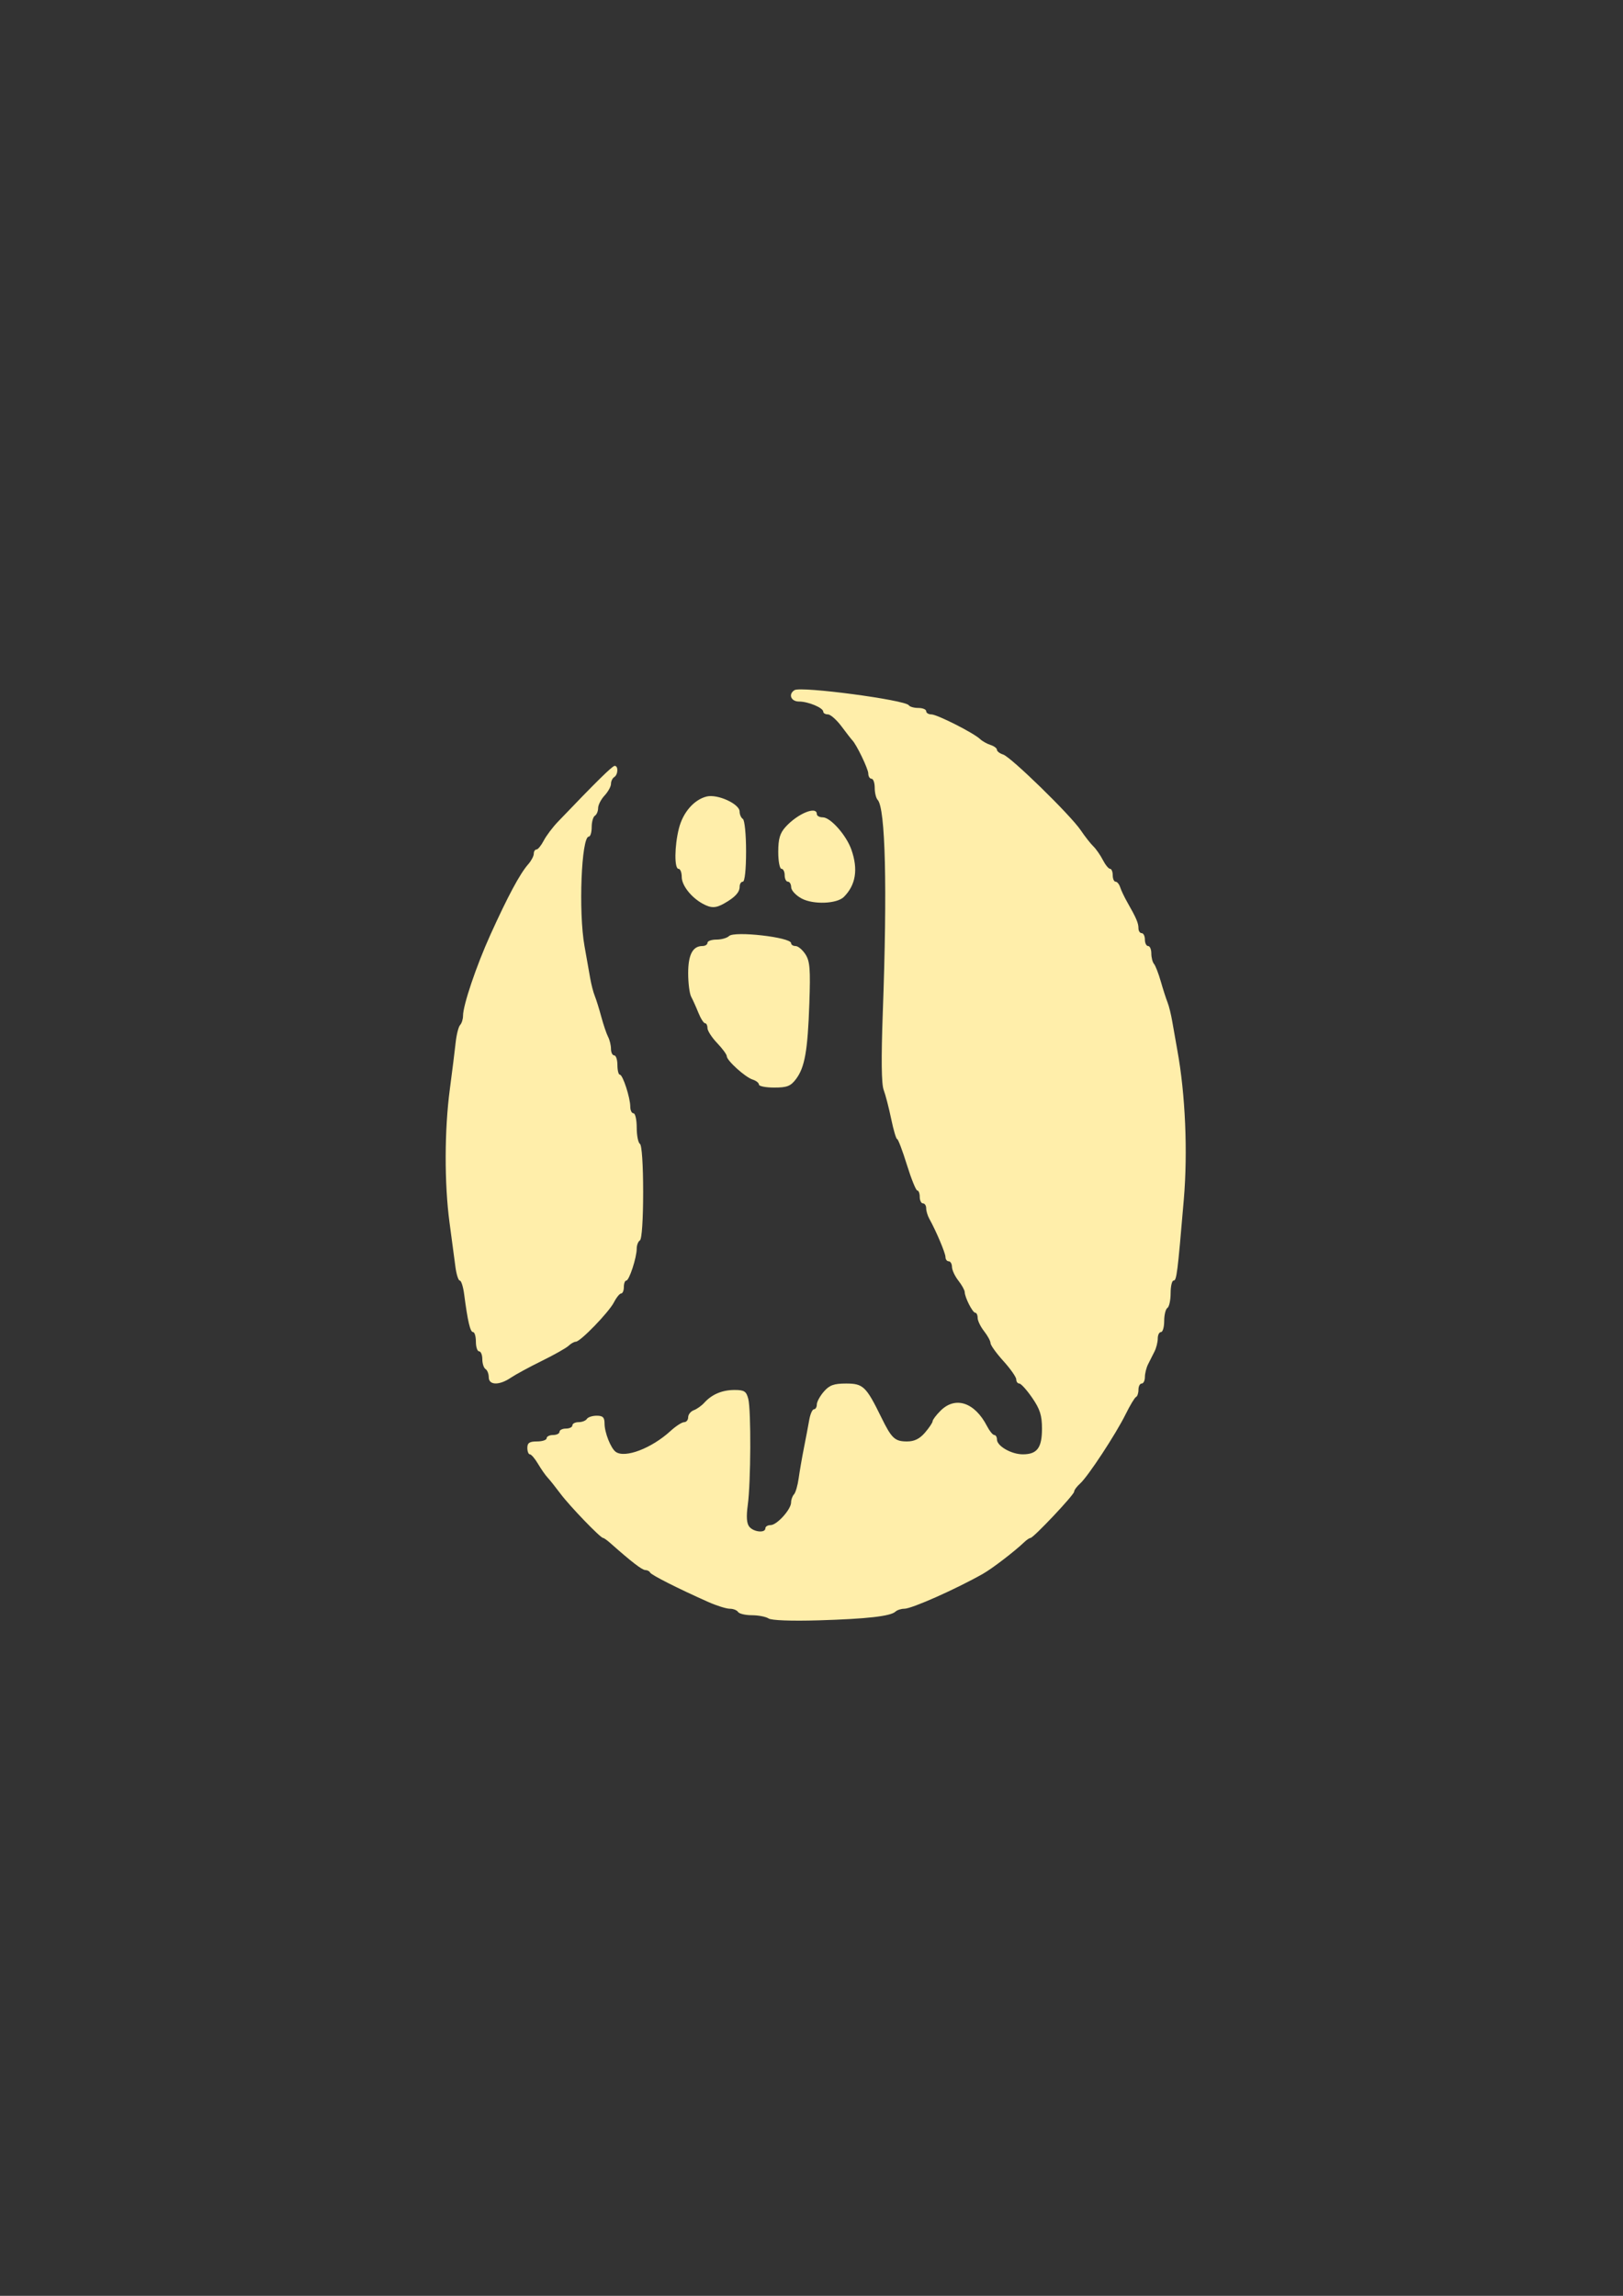 <?xml version="1.0" encoding="UTF-8" standalone="no"?>
<!-- Created with Inkscape (http://www.inkscape.org/) -->

<svg
   xmlns:dc="http://purl.org/dc/elements/1.1/"
   xmlns:cc="http://creativecommons.org/ns#"
   xmlns:rdf="http://www.w3.org/1999/02/22-rdf-syntax-ns#"
   xmlns:svg="http://www.w3.org/2000/svg"
   xmlns="http://www.w3.org/2000/svg"
   xmlns:sodipodi="http://sodipodi.sourceforge.net/DTD/sodipodi-0.dtd"
   xmlns:inkscape="http://www.inkscape.org/namespaces/inkscape"
   width="210mm"
   height="297mm"
   viewBox="0 0 210 297"
   version="1.1"
   id="svg8"
   inkscape:version="0.92.2 5c3e80d, 2017-08-06"
   sodipodi:docname="ghost2.svg">
  <rect x="0" y="0" width="210" height="297" fill="#333333" stroke="none"/>
  <defs
     id="defs2">
    <clipPath
       id="clipPath45"
       clipPathUnits="userSpaceOnUse">
      <path
         inkscape:connector-curvature="0"
         id="path43"
         d="M 0,864 H 864 V 0 H 0 Z" />
    </clipPath>
    <clipPath
       id="clipPath3854"
       clipPathUnits="userSpaceOnUse">
      <path
         inkscape:connector-curvature="0"
         id="path3852"
         d="M 0,864 H 864 V 0 H 0 Z" />
    </clipPath>
    <clipPath
       id="clipPath4053"
       clipPathUnits="userSpaceOnUse">
      <path
         inkscape:connector-curvature="0"
         id="path4051"
         d="M 0,864 H 864 V 0 H 0 Z" />
    </clipPath>
    <clipPath
       id="clipPath4150"
       clipPathUnits="userSpaceOnUse">
      <path
         inkscape:connector-curvature="0"
         id="path4148"
         d="M 0,864 H 864 V 0 H 0 Z" />
    </clipPath>
    <clipPath
       id="clipPath4295"
       clipPathUnits="userSpaceOnUse">
      <path
         inkscape:connector-curvature="0"
         id="path4293"
         d="M 0,864 H 864 V 0 H 0 Z" />
    </clipPath>
    <clipPath
       id="clipPath4410"
       clipPathUnits="userSpaceOnUse">
      <path
         inkscape:connector-curvature="0"
         id="path4408"
         d="M 0,864 H 864 V 0 H 0 Z" />
    </clipPath>
    <clipPath
       id="clipPath4615"
       clipPathUnits="userSpaceOnUse">
      <path
         inkscape:connector-curvature="0"
         id="path4613"
         d="M 0,864 H 864 V 0 H 0 Z" />
    </clipPath>
    <clipPath
       id="clipPath4838"
       clipPathUnits="userSpaceOnUse">
      <path
         inkscape:connector-curvature="0"
         id="path4836"
         d="M 0,864 H 864 V 0 H 0 Z" />
    </clipPath>
    <clipPath
       id="clipPath5001"
       clipPathUnits="userSpaceOnUse">
      <path
         inkscape:connector-curvature="0"
         id="path4999"
         d="M 0,864 H 864 V 0 H 0 Z" />
    </clipPath>
    <inkscape:perspective
       id="perspective9"
       inkscape:persp3d-origin="372.04724 : 350.78739 : 1"
       inkscape:vp_z="744.09448 : 526.18109 : 1"
       inkscape:vp_y="0 : 1000 : 0"
       inkscape:vp_x="0 : 526.18109 : 1"
       sodipodi:type="inkscape:persp3d" />
  </defs>
  <sodipodi:namedview
     id="base"
     pagecolor="#000000"
     bordercolor="#666666"
     borderopacity="1.0"
     inkscape:pageopacity="0"
     inkscape:pageshadow="2"
     inkscape:zoom="0.91846942"
     inkscape:cx="396.85039"
     inkscape:cy="556.87007"
     inkscape:document-units="mm"
     inkscape:current-layer="g5136"
     showgrid="false"
     inkscape:window-width="2560"
     inkscape:window-height="1385"
     inkscape:window-x="2560"
     inkscape:window-y="27"
     inkscape:window-maximized="1"
     showguides="true"
     inkscape:guide-bbox="true">
    <sodipodi:guide
       position="105.434,205.97"
       orientation="1,0"
       id="guide3815"
       inkscape:locked="false" />
    <sodipodi:guide
       position="92.758,149.508"
       orientation="0,1"
       id="guide3817"
       inkscape:locked="false" />
  </sodipodi:namedview>
  <g
     inkscape:label="Layer 1"
     inkscape:groupmode="layer"
     id="layer1">
    <g
       transform="matrix(0.353,0,0,-0.353,-70.777,287.435)"
       inkscape:label="1"
       id="g37">
      <g
         id="g39">
        <g
           id="g5136"
           transform="matrix(0.75,0,0,-0.75,342.51,505.502)"
           style="fill:#ffeeaa">
          <path
             style="fill:#ffeeaa;stroke-width:1.572"
             d="m 186.283,379.161 c -1.297,-0.863 -4.969,-1.579 -8.16,-1.592 -3.191,-0.004 -6.239,-0.732 -6.774,-1.596 -0.535,-0.864 -2.352,-1.572 -4.04,-1.572 -1.688,0 -6.421,-1.489 -10.518,-3.308 -14.653,-6.506 -27.894,-13.204 -28.409,-14.37 -0.288,-0.652 -1.349,-1.202 -2.358,-1.222 -1.592,-0.035 -6.803,-4.053 -17.161,-13.242 -1.513,-1.342 -3.071,-2.441 -3.462,-2.441 -1.301,0 -16.321,-15.587 -20.807,-21.593 -2.431,-3.254 -5.279,-6.826 -6.329,-7.939 -1.05,-1.112 -3.148,-4.119 -4.662,-6.681 -1.514,-2.562 -3.307,-4.659 -3.985,-4.659 -0.678,0 -1.233,-1.415 -1.233,-3.144 0,-2.445 1.048,-3.144 4.716,-3.144 2.594,0 4.716,-0.708 4.716,-1.572 0,-0.864 1.415,-1.572 3.144,-1.572 1.729,0 3.144,-0.708 3.144,-1.572 0,-0.864 1.415,-1.572 3.144,-1.572 1.729,0 3.144,-0.708 3.144,-1.572 0,-0.864 1.373,-1.572 3.051,-1.572 1.678,0 3.488,-0.708 4.023,-1.572 0.535,-0.865 2.698,-1.572 4.809,-1.572 3.025,0 3.837,0.815 3.837,3.856 0,4.358 3.054,12.065 5.47,13.805 4.496,3.238 17.494,-1.711 26.755,-10.186 2.594,-2.374 5.6,-4.319 6.681,-4.323 1.081,-0.002 1.965,-1.091 1.965,-2.415 0,-1.324 1.238,-2.867 2.751,-3.428 1.513,-0.561 3.812,-2.197 5.109,-3.634 3.718,-4.121 8.761,-6.251 14.8,-6.251 4.76,0 5.741,0.632 6.706,4.323 1.431,5.472 1.267,40.936 -0.242,51.92 -0.786,5.727 -0.544,9.015 0.78,10.611 2.166,2.61 7.822,3.145 7.822,0.741 0,-0.864 1.156,-1.572 2.568,-1.572 3.087,0 10.003,-7.661 10.006,-11.082 0.001,-1.34 0.637,-3.109 1.413,-3.93 0.776,-0.822 1.801,-4.323 2.278,-7.781 0.477,-3.458 1.64,-10.178 2.584,-14.934 0.945,-4.755 2.119,-10.945 2.61,-13.755 0.491,-2.81 1.522,-5.109 2.292,-5.109 0.77,0 1.4,-1.056 1.4,-2.346 0,-1.29 1.542,-4.12 3.427,-6.288 2.76,-3.174 4.883,-3.942 10.897,-3.942 8.317,0 9.776,1.402 17.176,16.506 5.066,10.34 6.617,11.79 12.613,11.79 3.547,0 6.139,-1.279 8.756,-4.323 2.045,-2.378 3.719,-4.886 3.72,-5.573 0.001,-0.688 1.738,-2.987 3.86,-5.109 7.264,-7.264 16.716,-4.131 22.738,7.538 1.227,2.378 2.818,4.323 3.537,4.323 0.718,0 1.306,0.98 1.306,2.177 0,3.214 7.036,7.255 12.633,7.255 7.015,0 9.375,-3.164 9.375,-12.573 0,-6.437 -0.975,-9.499 -4.791,-15.046 -2.635,-3.83 -5.465,-6.964 -6.288,-6.964 -0.823,0 -1.496,-0.912 -1.496,-2.028 0,-1.115 -2.83,-5.154 -6.288,-8.976 -3.458,-3.821 -6.288,-7.765 -6.288,-8.764 0,-0.999 -1.415,-3.614 -3.144,-5.813 -1.729,-2.198 -3.144,-5.123 -3.144,-6.5 0,-1.377 -0.53,-2.509 -1.179,-2.515 -1.292,-0.019 -5.088,-7.485 -5.144,-10.126 -0.019,-0.908 -1.418,-3.42 -3.109,-5.581 -1.691,-2.161 -3.09,-5.168 -3.109,-6.681 -0.019,-1.513 -0.742,-2.751 -1.607,-2.751 -0.864,0 -1.572,-0.928 -1.572,-2.063 0,-1.929 -4.503,-12.59 -7.917,-18.744 -0.833,-1.501 -1.514,-3.8 -1.514,-5.109 0,-1.309 -0.708,-2.379 -1.572,-2.379 -0.864,0 -1.572,-1.415 -1.572,-3.144 0,-1.729 -0.537,-3.144 -1.193,-3.144 -0.656,0 -2.949,-5.659 -5.095,-12.576 -2.146,-6.917 -4.293,-12.576 -4.77,-12.576 -0.478,0 -1.784,-4.421 -2.901,-9.825 -1.118,-5.404 -2.773,-11.79 -3.677,-14.192 -1.101,-2.922 -1.242,-15.406 -0.426,-37.727 2.239,-61.28 1.3,-99.996 -2.525,-104.019 -0.781,-0.822 -1.42,-3.474 -1.42,-5.895 0,-2.421 -0.708,-4.402 -1.572,-4.402 -0.864,0 -1.572,-1.142 -1.572,-2.537 0,-2.25 -5.797,-14.279 -7.869,-16.327 -0.438,-0.432 -2.772,-3.439 -5.189,-6.681 -2.417,-3.242 -5.419,-5.895 -6.672,-5.895 -1.253,0 -2.278,-0.594 -2.278,-1.32 0,-1.896 -7.336,-4.968 -11.864,-4.968 -3.95,0 -5.354,-3.605 -2.17,-5.572 3.192,-1.972 54.242,4.8 55.855,7.41 0.444,0.718 2.534,1.306 4.645,1.306 2.11,0 3.837,0.708 3.837,1.572 0,0.864 1.139,1.572 2.531,1.572 2.782,0 20.664,9.056 23.809,12.057 1.086,1.036 3.385,2.332 5.109,2.879 1.724,0.547 3.135,1.607 3.135,2.355 0,0.748 1.368,1.794 3.04,2.325 3.824,1.214 32.91,29.592 37.895,36.974 2.044,3.026 4.815,6.563 6.159,7.86 1.344,1.297 3.442,4.303 4.663,6.681 1.221,2.378 2.808,4.323 3.526,4.323 0.718,0 1.306,1.415 1.306,3.144 0,1.729 0.625,3.144 1.389,3.144 0.764,0 1.781,1.238 2.261,2.751 0.479,1.513 2.084,4.873 3.565,7.467 4.296,7.524 5.361,10.018 5.361,12.554 0,1.309 0.708,2.379 1.572,2.379 0.864,0 1.572,1.415 1.572,3.144 0,1.729 0.708,3.144 1.572,3.144 0.864,0 1.572,1.627 1.572,3.615 0,1.989 0.585,4.288 1.299,5.109 0.715,0.822 2.21,4.677 3.323,8.567 1.114,3.891 2.595,8.489 3.292,10.218 0.697,1.729 1.745,5.973 2.328,9.432 0.584,3.458 1.707,9.825 2.497,14.148 3.896,21.316 5.113,49.47 3.143,72.687 -3.089,36.41 -3.507,39.708 -5.024,39.708 -0.784,0 -1.426,2.788 -1.426,6.195 0,3.407 -0.708,6.632 -1.572,7.167 -0.864,0.535 -1.572,3.406 -1.572,6.381 0,2.975 -0.708,5.409 -1.572,5.409 -0.864,0 -1.572,1.424 -1.572,3.165 0,1.741 -0.708,4.57 -1.572,6.288 -0.864,1.717 -2.279,4.528 -3.144,6.245 -0.864,1.717 -1.572,4.547 -1.572,6.288 0,1.741 -0.708,3.165 -1.572,3.165 -0.864,0 -1.572,1.356 -1.572,3.013 0,1.657 -0.53,3.249 -1.179,3.537 -0.649,0.288 -2.924,4.061 -5.057,8.384 -4.832,9.793 -18.494,30.579 -22.334,33.982 -1.578,1.398 -2.872,3.167 -2.876,3.93 -0.003,1.529 -19.895,22.609 -21.33,22.609 -0.493,0 -1.823,0.884 -2.956,1.965 -4.899,4.671 -15.743,12.984 -20.29,15.556 -13.288,7.515 -34.775,17.062 -38.399,17.062 -1.566,0 -3.519,0.635 -4.34,1.411 -2.378,2.247 -13.987,3.562 -37.649,4.264 -13.17,0.391 -22.954,0.026 -24.365,-0.915 z M 49.522,261.312 c 0,-1.678 -0.708,-3.488 -1.572,-4.023 -0.864,-0.535 -1.572,-2.698 -1.572,-4.809 0,-2.11 -0.708,-3.837 -1.572,-3.837 -0.864,0 -1.572,-2.122 -1.572,-4.716 0,-2.594 -0.63,-4.716 -1.4,-4.716 -1.376,0 -2.609,-5.256 -4.333,-18.471 -0.479,-3.674 -1.436,-6.681 -2.127,-6.681 -0.691,0 -1.653,-3.006 -2.14,-6.681 -0.487,-3.674 -1.783,-13.401 -2.882,-21.615 -2.56,-19.142 -2.502,-45.265 0.147,-65.237 1.147,-8.646 2.427,-18.903 2.846,-22.794 0.419,-3.891 1.4,-7.746 2.181,-8.567 0.781,-0.822 1.42,-2.851 1.42,-4.51 0,-5.163 6.504,-24.413 13.373,-39.584 8.522,-18.819 14.421,-29.816 18.459,-34.407 1.513,-1.72 2.751,-4.055 2.751,-5.189 0,-1.134 0.588,-2.062 1.306,-2.062 0.718,0 2.31,-1.94 3.537,-4.311 1.227,-2.371 4.353,-6.529 6.947,-9.24 18.735,-19.578 26.598,-27.32 27.751,-27.32 1.858,0 1.669,4.321 -0.242,5.502 -0.864,0.535 -1.572,2.02 -1.572,3.302 0,1.282 -1.415,3.85 -3.144,5.706 -1.729,1.856 -3.144,4.614 -3.144,6.129 0,1.515 -0.708,3.192 -1.572,3.726 -0.864,0.535 -1.572,3.052 -1.572,5.595 0,2.543 -0.636,4.623 -1.414,4.623 -3.629,0 -5.08,36.846 -2.105,53.447 1.007,5.62 2.259,12.694 2.782,15.72 0.523,3.026 1.53,6.917 2.237,8.646 0.707,1.729 2.143,6.327 3.19,10.218 1.047,3.891 2.543,8.302 3.323,9.803 0.781,1.501 1.419,4.154 1.419,5.895 0,1.741 0.708,3.165 1.572,3.165 0.864,0 1.572,2.122 1.572,4.716 0,2.594 0.535,4.716 1.189,4.716 1.438,0 5.099,11.268 5.099,15.695 0,1.743 0.708,3.169 1.572,3.169 0.864,0 1.572,3.141 1.572,6.981 0,3.84 0.708,7.418 1.572,7.953 0.93,0.575 1.572,10.203 1.572,23.579 0,13.376 -0.642,23.005 -1.572,23.58 -0.864,0.535 -1.572,2.356 -1.572,4.047 0,4.354 -3.676,15.602 -5.099,15.602 -0.654,0 -1.189,1.415 -1.189,3.144 0,1.729 -0.588,3.144 -1.306,3.144 -0.718,0 -2.307,1.945 -3.53,4.323 -2.514,4.888 -16.422,19.257 -18.639,19.257 -0.799,0 -2.387,0.892 -3.529,1.983 -1.142,1.09 -7.029,4.416 -13.081,7.389 -6.052,2.974 -12.881,6.679 -15.176,8.235 -5.63,3.817 -10.761,3.71 -10.761,-0.223 z M 181.567,118.277 c 0,-0.807 -1.379,-1.904 -3.064,-2.438 -3.641,-1.155 -12.656,-9.295 -12.656,-11.427 0,-0.822 -2.122,-3.715 -4.716,-6.429 -2.594,-2.714 -4.716,-6.002 -4.716,-7.307 0,-1.305 -0.535,-2.372 -1.188,-2.372 -0.653,0 -2.115,-2.299 -3.247,-5.109 -1.132,-2.81 -2.72,-6.337 -3.528,-7.838 -0.808,-1.501 -1.469,-6.68 -1.469,-11.509 0,-9.035 2.222,-13.271 6.962,-13.271 1.359,0 2.47,-0.708 2.47,-1.572 0,-0.864 1.981,-1.572 4.402,-1.572 2.421,0 5.178,-0.777 6.128,-1.727 2.583,-2.583 30.341,0.592 30.341,3.471 0,0.77 0.98,1.4 2.177,1.4 1.198,0 3.358,1.803 4.802,4.006 2.208,3.37 2.516,7.18 1.939,23.972 -0.798,23.25 -2.23,31.358 -6.541,37.058 -2.605,3.443 -4.369,4.13 -10.611,4.13 -4.118,0 -7.487,-0.659 -7.487,-1.466 z M 154.058,29.89 c -5.623,-3.089 -10.218,-8.955 -10.218,-13.042 0,-2.199 -0.708,-3.999 -1.572,-3.999 -2.098,0 -1.998,-11.063 0.177,-19.702 1.977,-7.852 7.367,-14.066 13.545,-15.617 5.284,-1.326 16.101,3.587 16.127,7.324 0.004,1.462 0.725,3.095 1.59,3.63 0.868,0.536 1.572,7.614 1.572,15.812 0,8.846 -0.635,14.841 -1.572,14.841 -0.864,0 -1.572,1.112 -1.572,2.47 0,2.718 -2.236,5.143 -7.506,8.141 -4.183,2.379 -6.444,2.41 -10.571,0.143 z m 48.374,-2.523 c -2.79,-1.5 -5.089,-3.966 -5.109,-5.479 -0.019,-1.513 -0.743,-2.751 -1.608,-2.751 -0.864,0 -1.572,-1.415 -1.572,-3.144 0,-1.729 -0.708,-3.144 -1.572,-3.144 -0.864,0 -1.571,-3.714 -1.57,-8.253 0.001,-6.36 0.816,-9.154 3.554,-12.183 5.933,-6.564 15.308,-10.415 15.308,-6.288 0,0.864 1.301,1.572 2.891,1.572 3.791,0 11.525,8.741 14.007,15.831 3.359,9.595 2.137,17.233 -3.69,23.06 -3.403,3.403 -14.949,3.838 -20.64,0.778 z"
             id="path6497-3"
             inkscape:connector-curvature="0"
             sodipodi:nodetypes="cccsccccscssssssssssscsscccsccscccsscccccsscscsccccsssscsscsssccccsscsssscsccccsssccsssccsssccsccscsssccssssscccccssscsssccssscsccsccsccccccsssscscccccsccssscscscscsscccscssssssscscsssscscscccscssssccsssscsscccsscssccccssscccccsssccsscccc" />
        </g>
      </g>
    </g>
  </g>
</svg>
